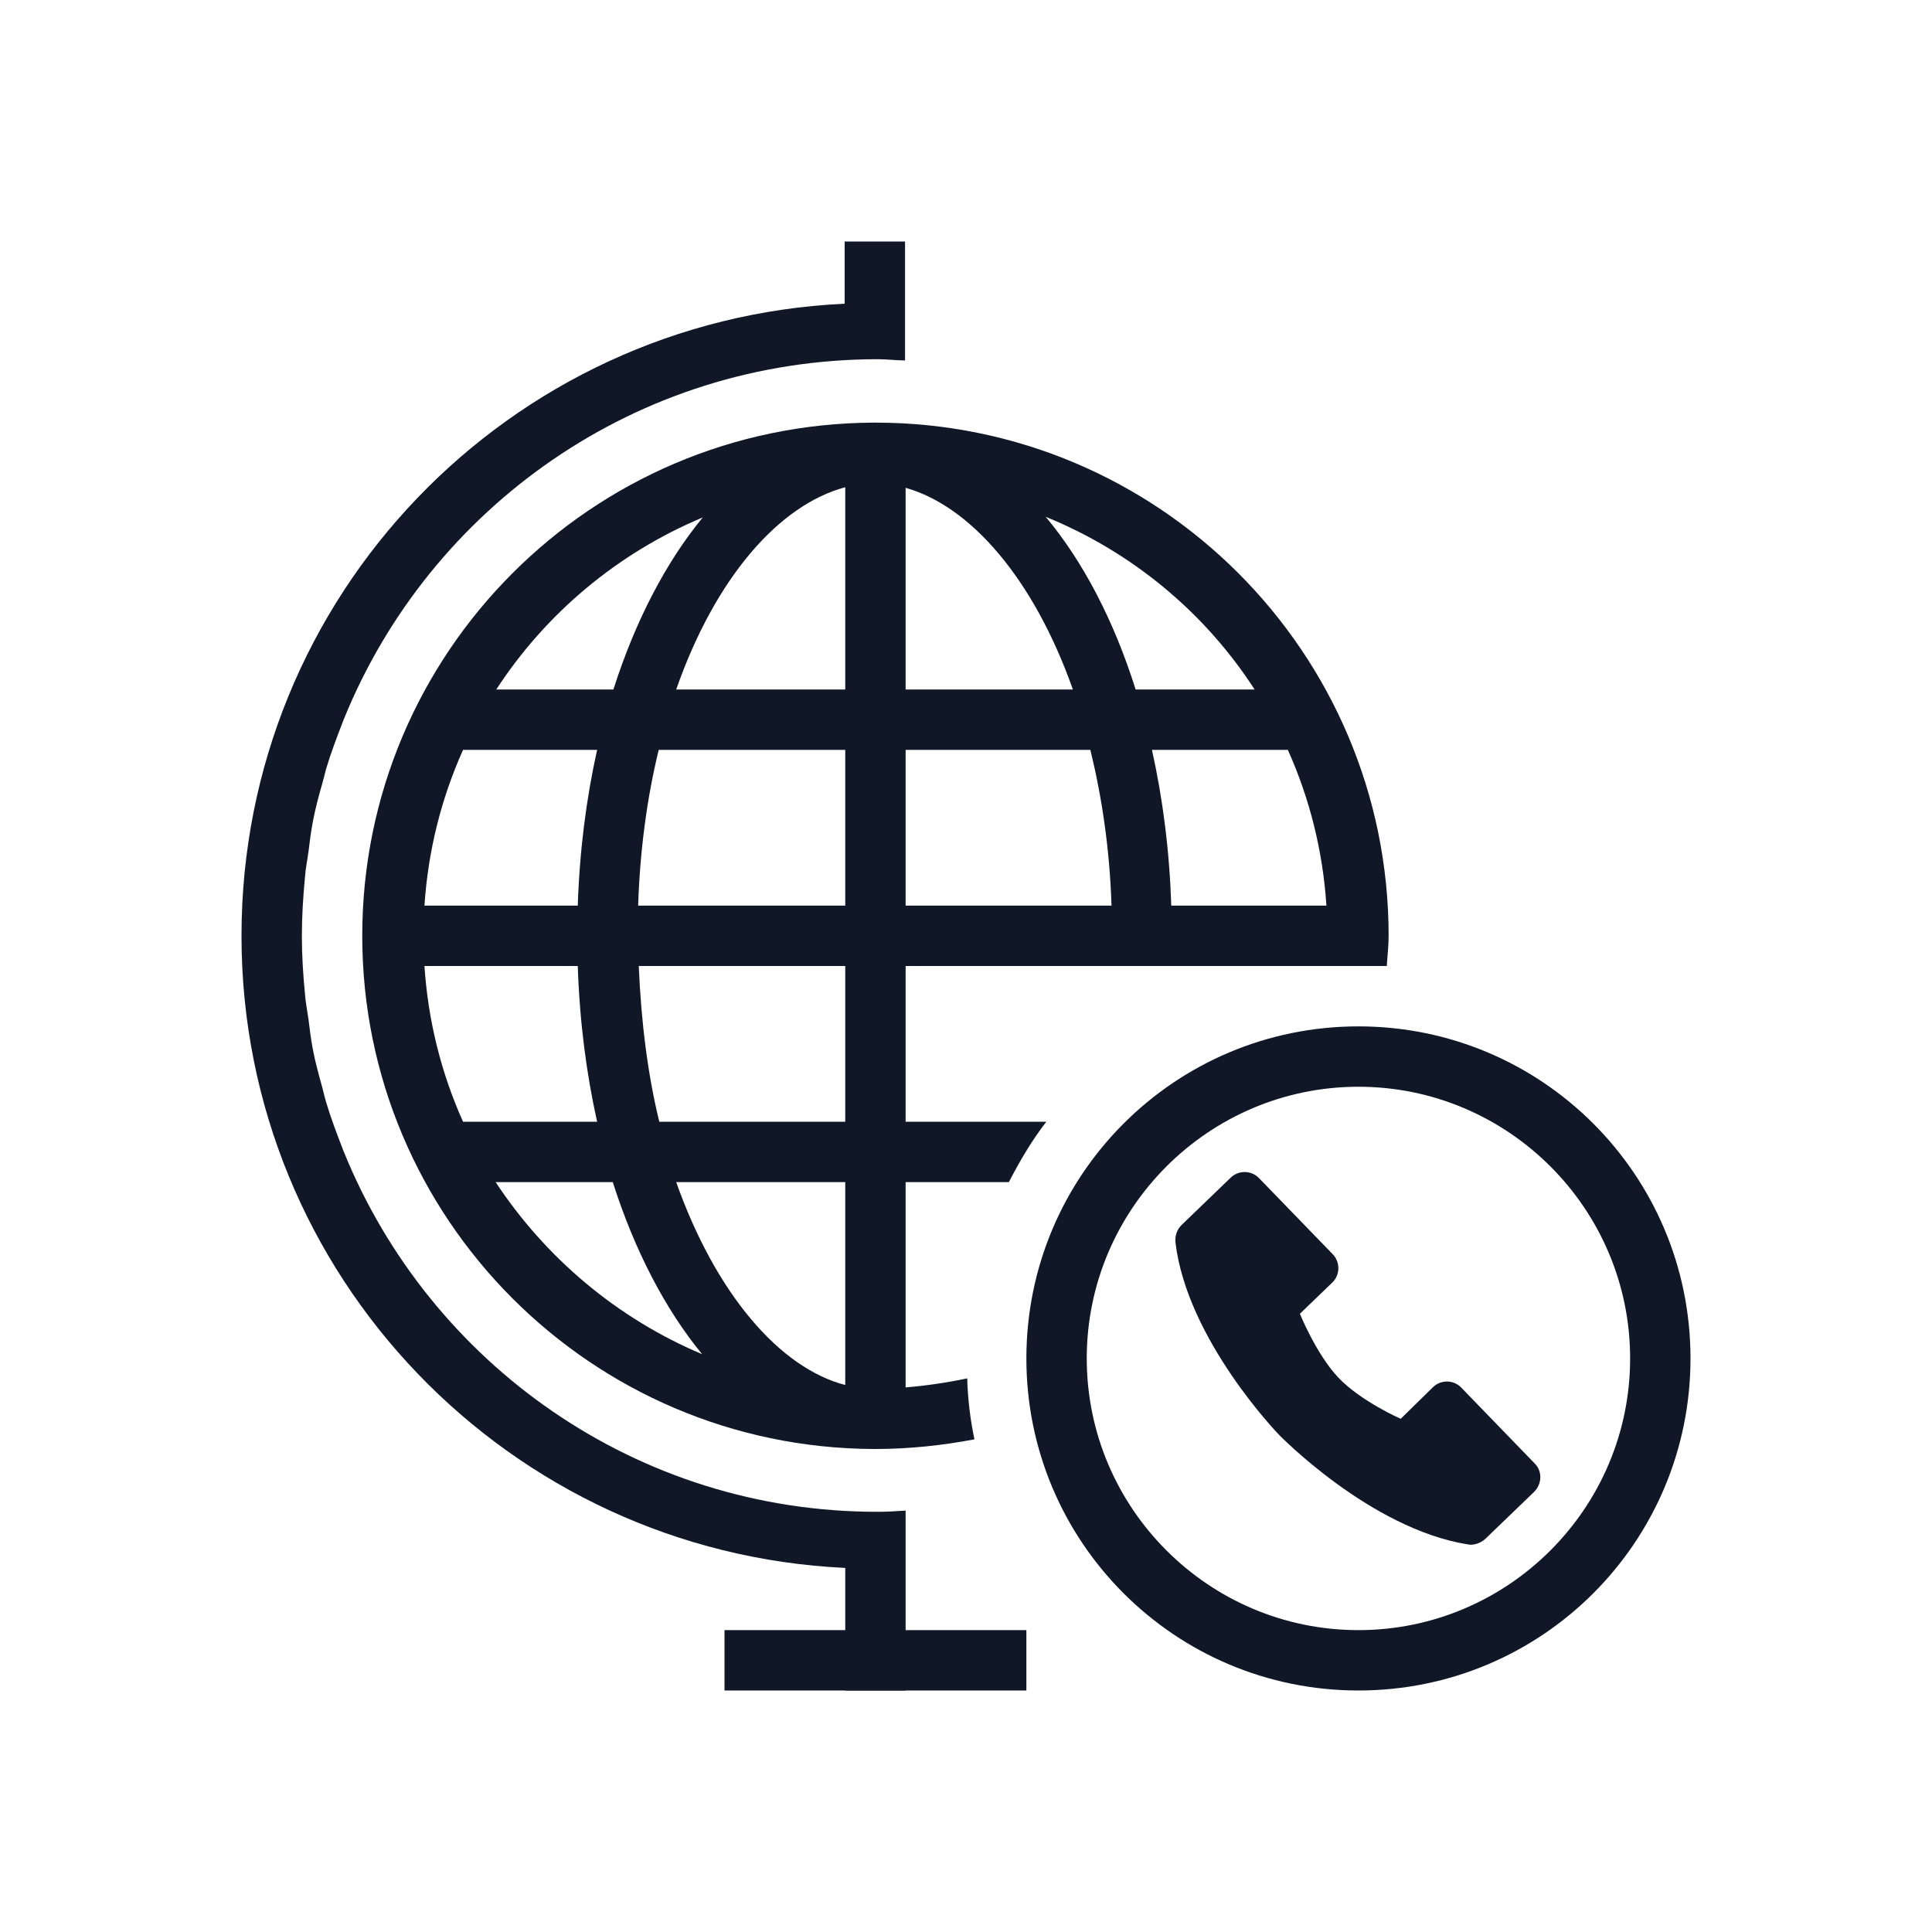 <?xml version="1.0" encoding="UTF-8"?>
<svg width="56px" height="56px" viewBox="0 0 56 56" version="1.1" xmlns="http://www.w3.org/2000/svg" xmlns:xlink="http://www.w3.org/1999/xlink">
    <!-- Generator: Sketch 57.1 (83088) - https://sketch.com -->
    <title>098-B56px</title>
    <desc>Created with Sketch.</desc>
    <g id="098-B56px" stroke="none" stroke-width="1" fill="none" fill-rule="evenodd">
        <g>
            <path d="M39.375,31.5 C43.715,31.5 47.25,35.035 47.25,39.375 C47.25,43.715 43.715,47.25 39.375,47.25 C35.035,47.25 31.5,43.715 31.5,39.375 C31.5,35.035 35.035,31.5 39.375,31.5 L39.375,31.5 Z M39.375,29.75 C34.055,29.75 29.75,34.055 29.75,39.375 C29.75,44.695 34.055,49 39.375,49 C44.695,49 49,44.695 49,39.375 C49,34.055 44.695,29.75 39.375,29.75 L39.375,29.75 Z" id="Shape" fill="#101828" fill-rule="nonzero"></path>
            <path d="M38.623,36.347 L36.487,34.142 C36.26,33.915 35.892,33.915 35.665,34.142 L34.248,35.508 C34.108,35.648 34.055,35.822 34.072,36.015 C34.405,38.833 37.065,41.58 37.065,41.58 C37.065,41.58 39.708,44.31 42.542,44.765 C42.718,44.8 42.91,44.73 43.05,44.608 L44.468,43.242 C44.695,43.015 44.712,42.648 44.485,42.42 L42.35,40.215 C42.123,39.987 41.755,39.987 41.528,40.215 L40.6,41.125 C40.6,41.125 39.445,40.617 38.797,39.935 C38.15,39.252 37.678,38.08 37.678,38.08 L38.623,37.17 C38.85,36.943 38.85,36.575 38.623,36.347 Z" id="Path" fill="#101828" fill-rule="nonzero"></path>
            <rect id="Rectangle" fill="#101828" fill-rule="nonzero" x="21" y="47.25" width="8.75" height="1.75"></rect>
            <path d="M9.975,33.407 C9.957,33.373 9.957,33.355 9.94,33.32 C9.765,32.865 9.59,32.41 9.45,31.938 C9.415,31.815 9.38,31.675 9.345,31.535 C9.24,31.15 9.135,30.782 9.065,30.398 C9.012,30.117 8.977,29.837 8.943,29.558 C8.908,29.295 8.855,29.05 8.838,28.788 C8.785,28.245 8.75,27.685 8.75,27.125 C8.75,26.565 8.785,26.005 8.838,25.445 C8.855,25.183 8.908,24.938 8.943,24.675 C8.977,24.395 9.012,24.115 9.065,23.835 C9.135,23.45 9.24,23.065 9.345,22.698 C9.38,22.575 9.415,22.435 9.45,22.295 C9.59,21.823 9.765,21.367 9.94,20.913 C9.957,20.878 9.957,20.86 9.975,20.825 C12.46,14.717 18.445,10.412 25.445,10.412 C25.707,10.412 25.97,10.447 26.233,10.447 L26.233,8.803 L26.233,7 L24.483,7 L24.483,8.803 C14.752,9.258 7,17.273 7,27.125 C7,36.977 14.77,44.992 24.5,45.447 L24.5,49 L26.25,49 L26.25,45.447 L26.25,43.785 C25.988,43.803 25.725,43.82 25.462,43.82 C18.445,43.837 12.46,39.515 9.975,33.407 Z" id="Path" fill="#101828" fill-rule="nonzero"></path>
            <path d="M28.035,39.953 C27.457,40.075 26.863,40.163 26.25,40.215 L26.25,34.265 L29.242,34.265 C29.558,33.653 29.907,33.057 30.328,32.515 L26.25,32.515 L26.25,28 L33.968,28 L36.75,28 L38.447,28 L40.197,28 C40.215,27.703 40.25,27.422 40.25,27.125 C40.25,18.918 33.583,12.25 25.375,12.25 C25.375,12.25 25.358,12.25 25.358,12.25 C25.358,12.25 25.358,12.25 25.358,12.25 C25.34,12.25 25.34,12.25 25.323,12.25 C17.133,12.285 10.5,18.935 10.5,27.125 C10.5,35.315 17.133,41.965 25.323,42 C25.34,42 25.34,42 25.358,42 C25.358,42 25.358,42 25.358,42 C25.358,42 25.375,42 25.375,42 C26.355,42 27.317,41.895 28.245,41.72 C28.122,41.142 28.052,40.547 28.035,39.953 Z M38.447,26.25 L33.95,26.25 C33.898,24.657 33.705,23.152 33.39,21.735 L37.328,21.735 C37.958,23.135 38.343,24.657 38.447,26.25 Z M36.365,19.985 L32.917,19.985 C32.288,17.99 31.395,16.275 30.31,14.98 C32.812,15.995 34.93,17.762 36.365,19.985 Z M26.25,14.14 C28.122,14.665 29.96,16.765 31.098,19.985 L26.25,19.985 L26.25,14.14 Z M26.25,21.735 L31.605,21.735 C31.938,23.1 32.165,24.605 32.218,26.25 L26.25,26.25 L26.25,21.735 Z M20.37,14.998 C19.302,16.293 18.41,18.008 17.78,19.985 L14.385,19.985 C15.82,17.78 17.902,16.03 20.37,14.998 Z M13.422,21.735 L17.308,21.735 C16.992,23.152 16.8,24.657 16.747,26.25 L12.303,26.25 C12.408,24.657 12.793,23.135 13.422,21.735 Z M12.303,28 L16.747,28 C16.8,29.593 16.992,31.098 17.308,32.515 L13.422,32.515 C12.793,31.115 12.408,29.593 12.303,28 Z M14.367,34.265 L17.762,34.265 C18.392,36.242 19.285,37.958 20.352,39.252 C17.902,38.22 15.82,36.47 14.367,34.265 Z M24.5,40.145 C22.61,39.655 20.755,37.52 19.6,34.265 L24.5,34.265 L24.5,40.145 Z M24.5,32.515 L19.11,32.515 C18.777,31.15 18.585,29.645 18.515,28 L24.5,28 L24.5,32.515 Z M24.5,26.25 L18.497,26.25 C18.55,24.622 18.76,23.1 19.093,21.735 L24.5,21.735 L24.5,26.25 Z M24.5,19.985 L19.6,19.985 C20.738,16.73 22.593,14.63 24.5,14.123 L24.5,19.985 Z" id="Shape" fill="#101828" fill-rule="nonzero"></path>
            <rect id="Rectangle" x="0" y="0" width="56" height="56"></rect>
        </g>
    </g>
</svg>